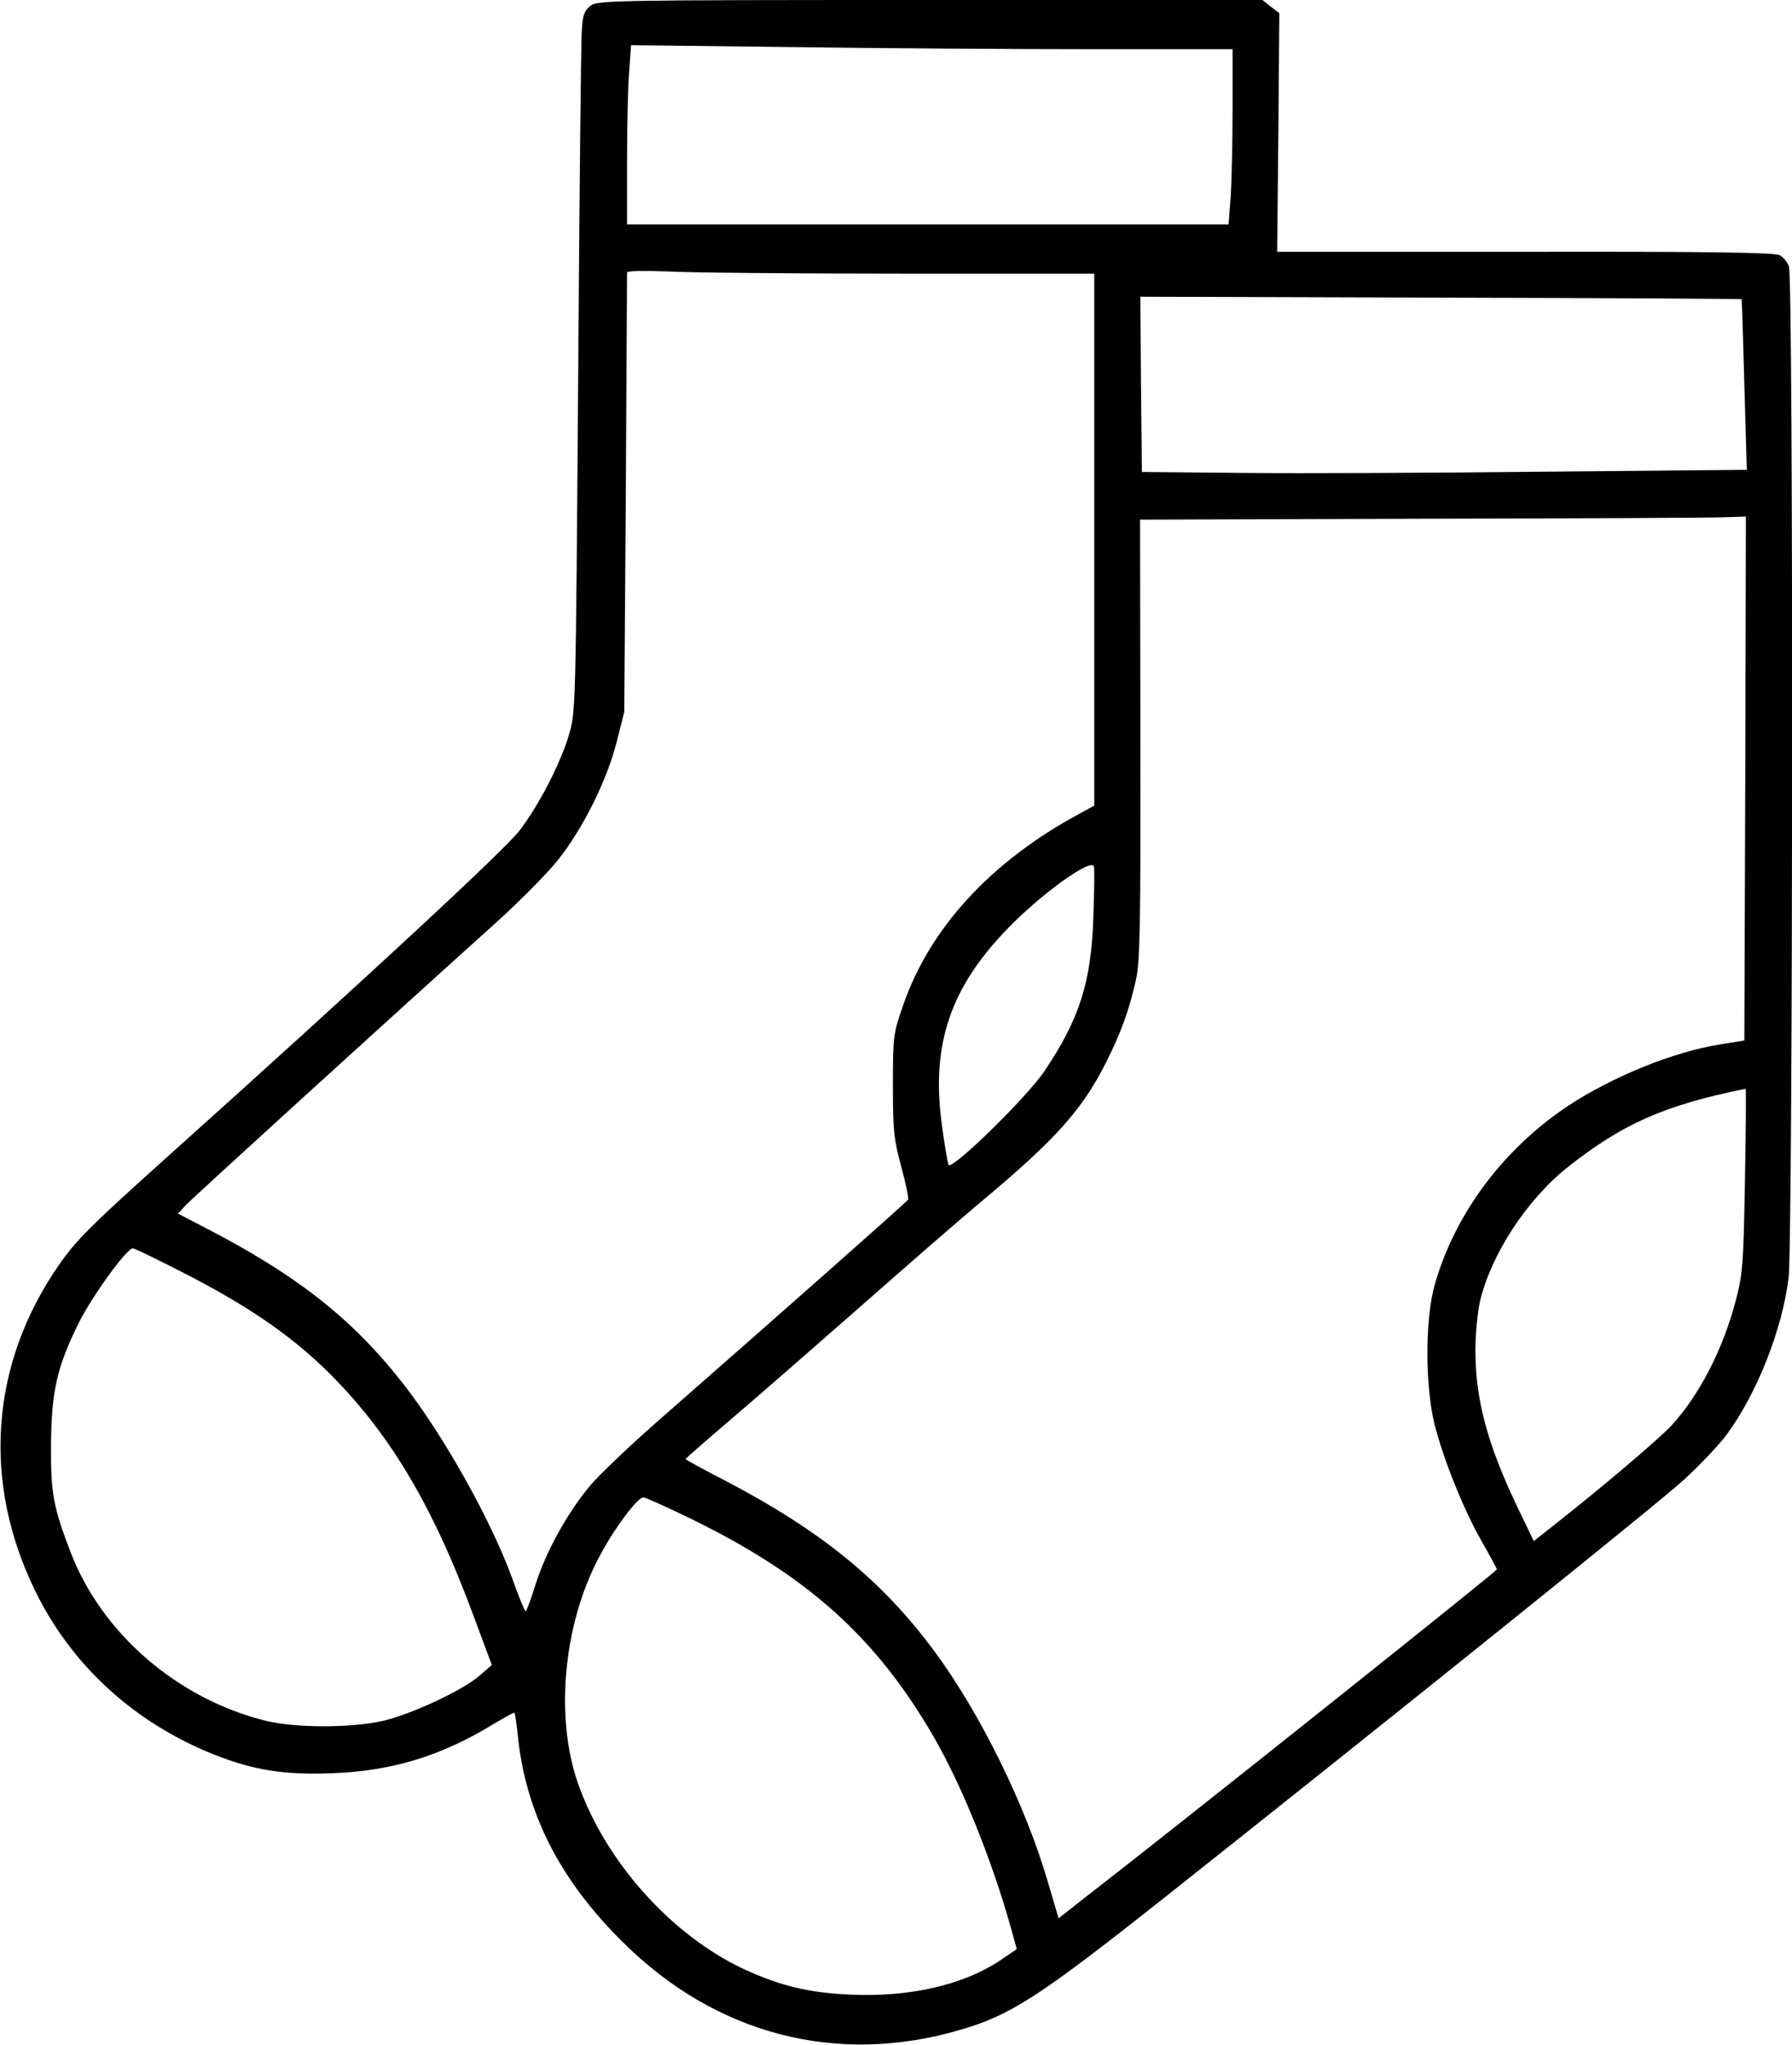 <?xml version="1.0" standalone="no"?>
<!DOCTYPE svg PUBLIC "-//W3C//DTD SVG 20010904//EN"
 "http://www.w3.org/TR/2001/REC-SVG-20010904/DTD/svg10.dtd">
<svg version="1.0" xmlns="http://www.w3.org/2000/svg"
 width="583pt" height="665pt" viewBox="0 0 583 665"
 preserveAspectRatio="xMidYMid meet">
<g transform="translate(0,665) scale(0.1,-0.1)"
fill="#000000" stroke="none">
<path d="M1921 6631 c-20 -15 -25 -30 -28 -77 -3 -33 -8 -545 -12 -1139 -8
-1074 -8 -1080 -30 -1155 -27 -91 -95 -224 -159 -309 -43 -59 -510 -491 -1116
-1035 -278 -249 -328 -298 -385 -381 -223 -322 -250 -705 -76 -1060 118 -241
320 -426 578 -530 131 -52 229 -68 387 -62 196 7 356 56 529 162 32 19 61 35
64 35 2 0 7 -31 11 -69 25 -256 137 -476 346 -681 301 -297 692 -398 1089
-283 168 48 259 107 665 428 772 612 1617 1291 1695 1363 52 48 115 114 139
147 98 133 181 343 201 510 14 116 16 3252 1 3289 -5 14 -19 30 -30 36 -16 9
-242 12 -828 11 l-807 0 4 388 3 388 -27 21 -28 22 -1081 0 c-1040 0 -1082 -1
-1105 -19z m1627 -141 l462 0 0 -193 c0 -107 -3 -235 -6 -285 l-7 -92 -978 0
-979 0 0 208 c0 114 3 245 7 291 l6 84 516 -6 c284 -4 724 -7 979 -7z m-611
-730 l623 0 0 -865 0 -865 -51 -28 c-286 -155 -484 -370 -571 -622 -32 -92
-33 -100 -33 -260 0 -148 3 -175 27 -264 15 -55 25 -103 22 -108 -5 -8 -409
-365 -781 -691 -112 -97 -227 -206 -256 -242 -73 -89 -140 -210 -174 -316 -15
-49 -30 -89 -33 -89 -3 0 -23 48 -44 108 -69 189 -222 462 -353 630 -166 213
-348 356 -651 512 l-83 43 28 30 c26 27 654 599 1002 912 80 72 173 166 207
209 81 102 158 257 190 382 l25 99 5 710 c2 391 4 714 4 719 0 5 57 6 137 3
75 -4 417 -7 760 -7z m2729 -83 c1 -1 5 -126 9 -278 l8 -277 -654 -6 c-360 -4
-802 -6 -984 -4 l-330 3 -3 285 -2 285 977 -3 c537 -1 978 -4 979 -5z m12
-1559 l-3 -852 -80 -13 c-148 -23 -349 -104 -494 -200 -209 -139 -367 -349
-433 -580 -32 -111 -32 -329 -1 -455 30 -117 93 -274 153 -380 28 -49 50 -90
50 -92 0 -6 -1046 -840 -1341 -1068 l-85 -67 -33 112 c-73 253 -221 554 -372
758 -169 228 -365 388 -671 549 -76 39 -138 73 -138 75 0 1 73 65 162 141 90
77 278 241 419 365 141 124 314 275 385 334 240 201 325 296 403 451 48 95 76
173 97 269 13 59 15 179 14 782 l-1 713 928 3 c510 1 954 3 986 5 l57 2 -2
-852z m-2121 -453 c-7 -211 -46 -331 -160 -500 -58 -85 -297 -319 -311 -304
-2 2 -12 58 -21 125 -38 268 27 457 224 655 109 110 263 219 270 191 2 -9 1
-84 -2 -167z m2120 -852 c-5 -275 -7 -305 -30 -393 -41 -157 -119 -309 -210
-407 -39 -42 -222 -198 -380 -322 l-67 -53 -55 114 c-97 204 -135 348 -135
506 0 53 7 125 15 160 36 152 152 330 284 435 179 142 317 203 580 256 2 1 1
-133 -2 -296z m-5085 -300 c206 -105 344 -199 462 -312 209 -203 353 -442 491
-818 l55 -148 -38 -33 c-53 -48 -223 -127 -317 -149 -103 -23 -283 -23 -378 0
-287 70 -535 283 -637 548 -57 149 -65 192 -64 349 1 172 19 254 89 395 42 86
157 245 177 245 6 0 78 -35 160 -77z m1655 -802 c379 -185 601 -384 788 -705
92 -158 190 -399 253 -623 l20 -72 -56 -38 c-120 -79 -293 -119 -487 -110
-133 6 -224 28 -341 81 -240 111 -457 354 -545 610 -73 213 -46 508 66 724 48
94 128 202 148 202 7 0 76 -31 154 -69z"/>
</g>
</svg>
